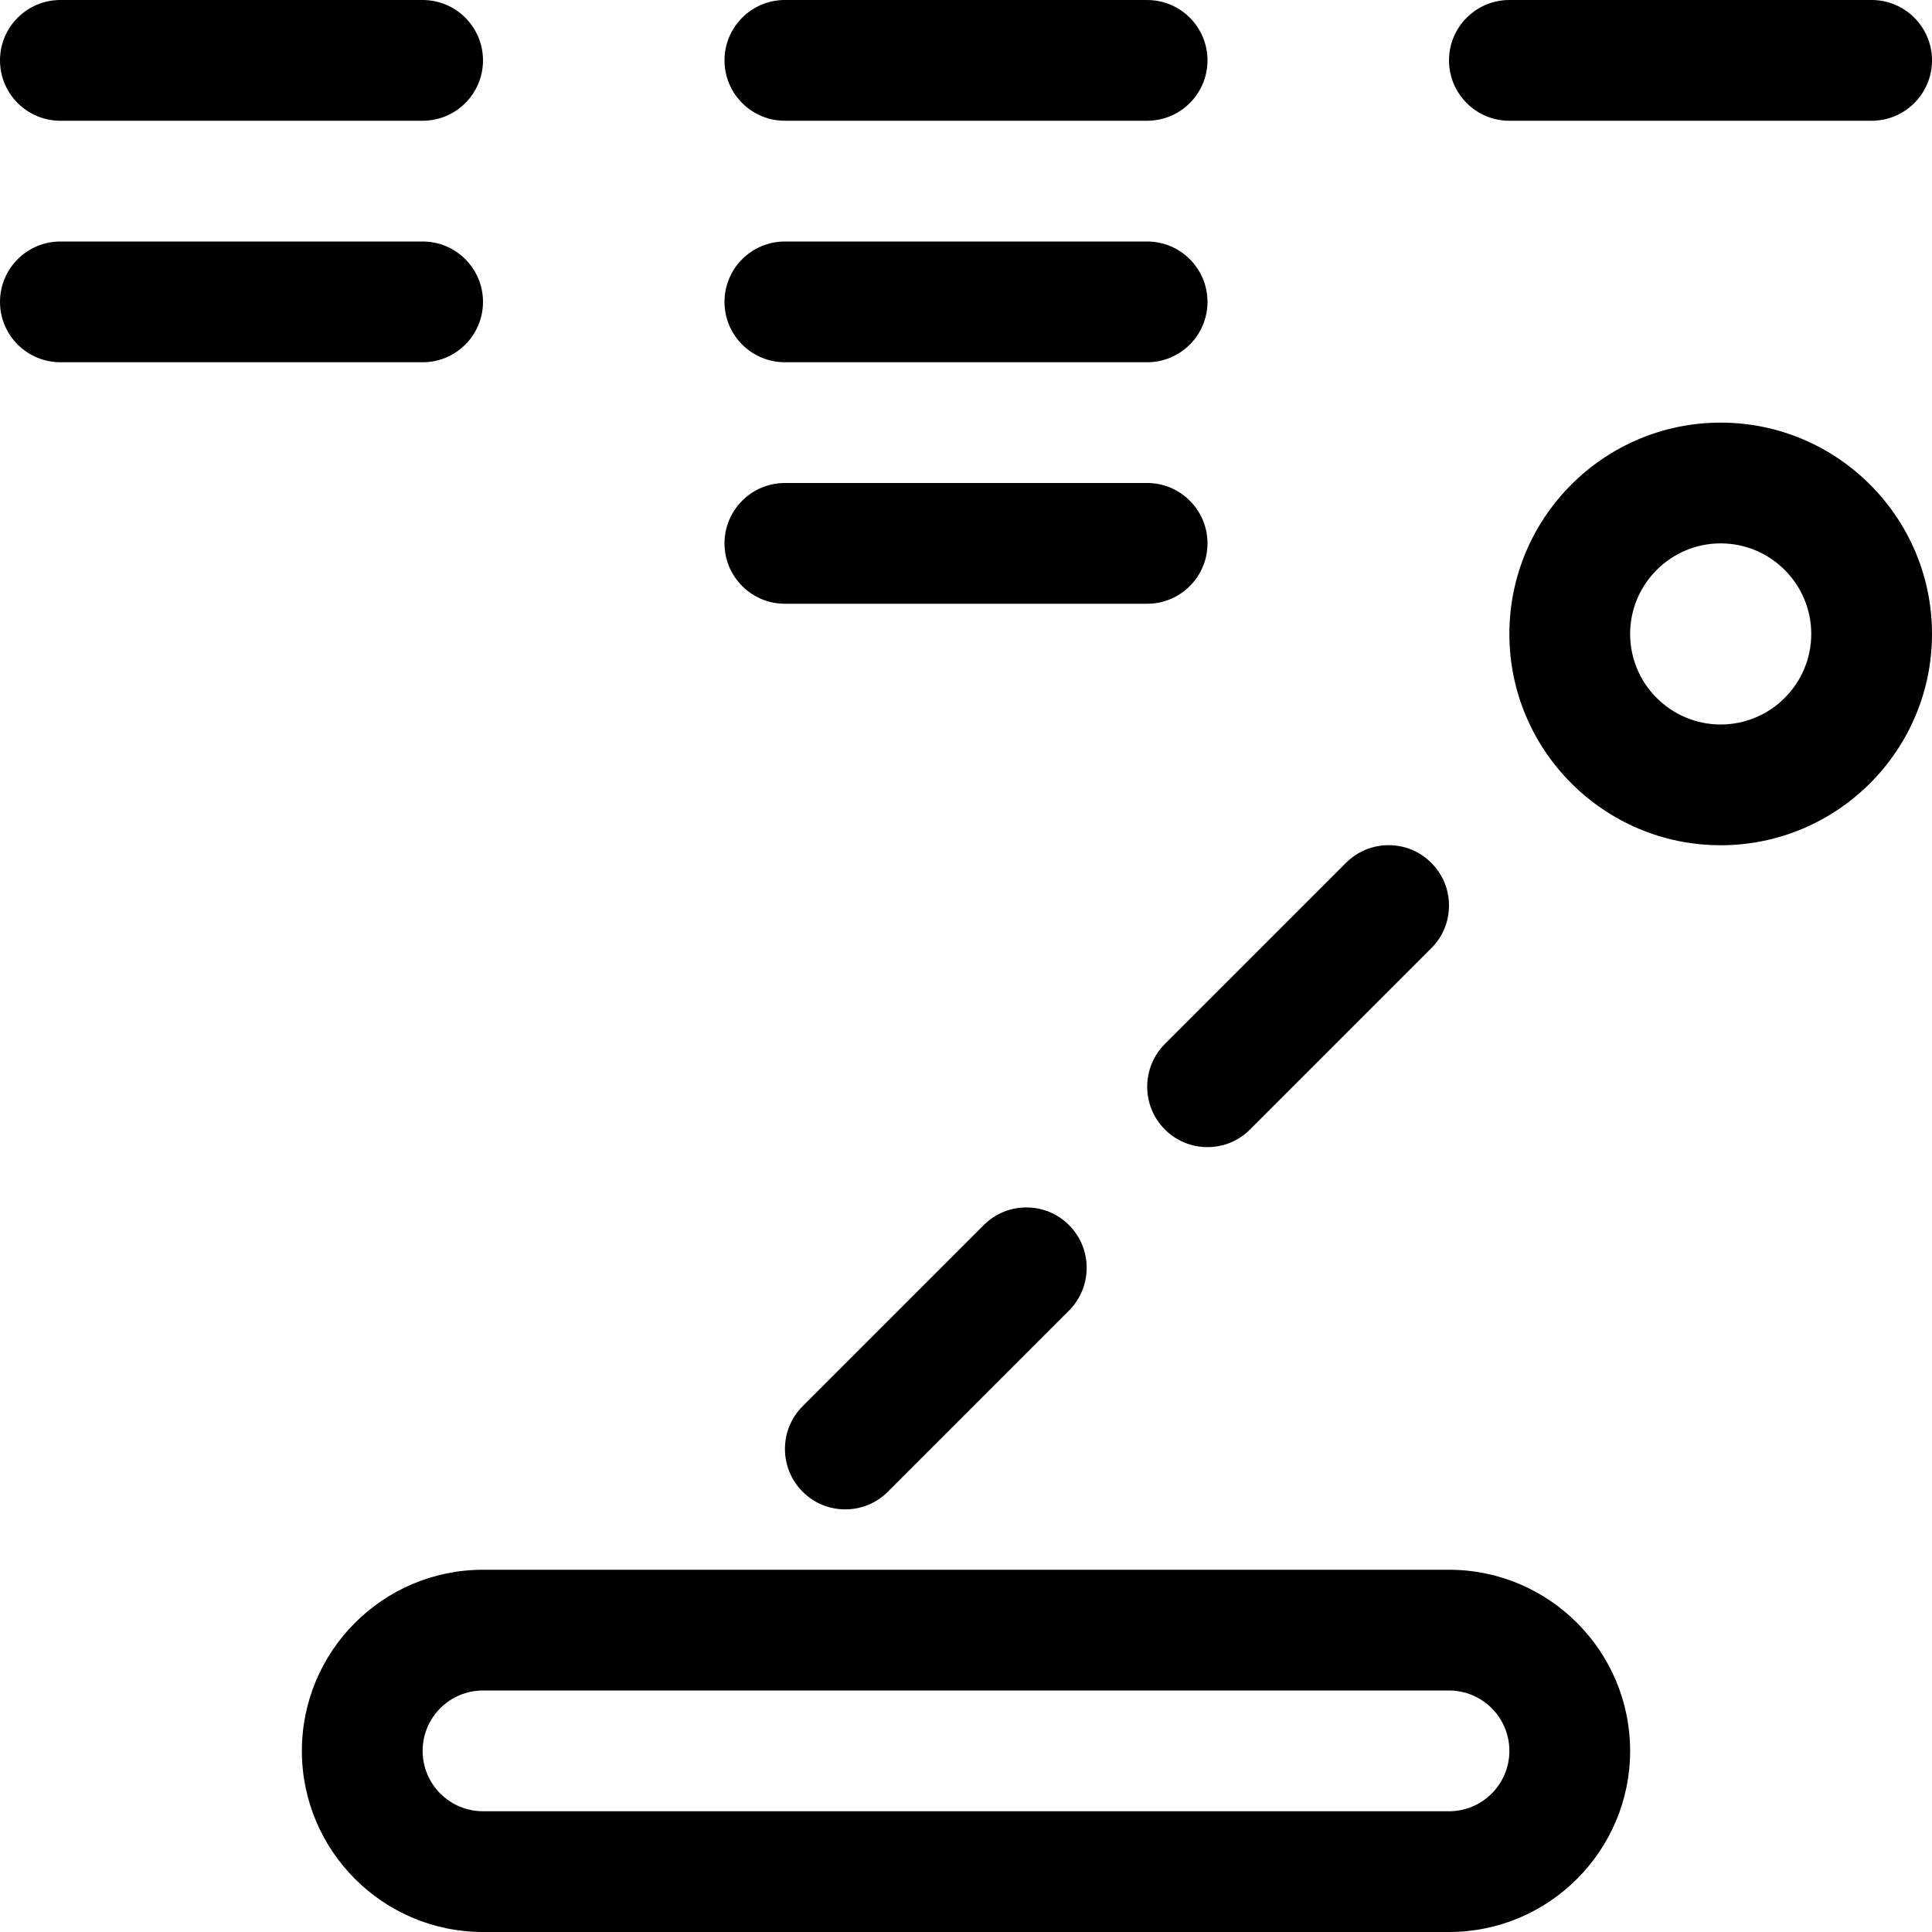 <?xml version="1.0" encoding="utf-8"?>
<!-- Generator: Adobe Illustrator 22.1.0, SVG Export Plug-In . SVG Version: 6.00 Build 0)  -->
<svg version="1.1" id="Regular" xmlns="http://www.w3.org/2000/svg" xmlns:xlink="http://www.w3.org/1999/xlink" x="0px" y="0px"
	 viewBox="0 0 24 24" style="enable-background:new 0 0 24 24;" xml:space="preserve">
<title>video-game-breakout</title>
<g>
	<path d="M6,24c-1.241,0-2.25-1.009-2.25-2.25S4.759,19.5,6,19.5h12c1.241,0,2.25,1.009,2.25,2.25S19.241,24,18,24H6z M6,21
		c-0.414,0-0.75,0.336-0.75,0.75S5.586,22.5,6,22.5h12c0.414,0,0.75-0.336,0.75-0.75S18.414,21,18,21H6z"/>
	<path d="M21.375,10.5c-1.448,0-2.625-1.178-2.625-2.625s1.177-2.625,2.625-2.625S24,6.428,24,7.875S22.823,10.5,21.375,10.5z
		 M21.375,6.75c-0.62,0-1.125,0.505-1.125,1.125S20.755,9,21.375,9S22.5,8.495,22.5,7.875S21.995,6.75,21.375,6.75z"/>
	<path d="M0.75,1.5C0.336,1.5,0,1.164,0,0.75S0.336,0,0.75,0h4.5C5.664,0,6,0.336,6,0.75S5.664,1.5,5.25,1.5H0.75z"/>
	<path d="M0.75,4.5C0.336,4.5,0,4.164,0,3.75S0.336,3,0.75,3h4.5C5.664,3,6,3.336,6,3.75S5.664,4.5,5.25,4.5H0.75z"/>
	<path d="M9.75,1.5C9.336,1.5,9,1.164,9,0.75S9.336,0,9.75,0h4.5C14.664,0,15,0.336,15,0.75S14.664,1.5,14.25,1.5H9.75z"/>
	<path d="M9.75,4.5C9.336,4.5,9,4.164,9,3.75S9.336,3,9.75,3h4.5C14.664,3,15,3.336,15,3.75S14.664,4.5,14.25,4.5H9.75z"/>
	<path d="M9.75,7.5C9.336,7.5,9,7.164,9,6.75S9.336,6,9.75,6h4.5C14.664,6,15,6.336,15,6.75S14.664,7.5,14.25,7.5H9.75z"/>
	<path d="M18.75,1.5C18.336,1.5,18,1.164,18,0.75S18.336,0,18.75,0h4.5C23.664,0,24,0.336,24,0.75S23.664,1.5,23.25,1.5H18.75z"/>
	<path d="M10.5,18.75c-0.2,0-0.389-0.078-0.53-0.22c-0.292-0.292-0.292-0.768,0-1.061l2.25-2.25c0.142-0.142,0.33-0.22,0.53-0.22
		s0.389,0.078,0.53,0.22c0.292,0.292,0.292,0.768,0,1.061l-2.25,2.25C10.889,18.672,10.7,18.75,10.5,18.75z"/>
	<path d="M15,14.25c-0.2,0-0.389-0.078-0.53-0.22c-0.292-0.292-0.292-0.768,0-1.061l2.25-2.25c0.142-0.142,0.33-0.22,0.53-0.22
		s0.389,0.078,0.53,0.22c0.142,0.141,0.22,0.33,0.22,0.53s-0.078,0.389-0.22,0.53l-2.25,2.25C15.389,14.172,15.2,14.25,15,14.25z"/>
</g>
</svg>
